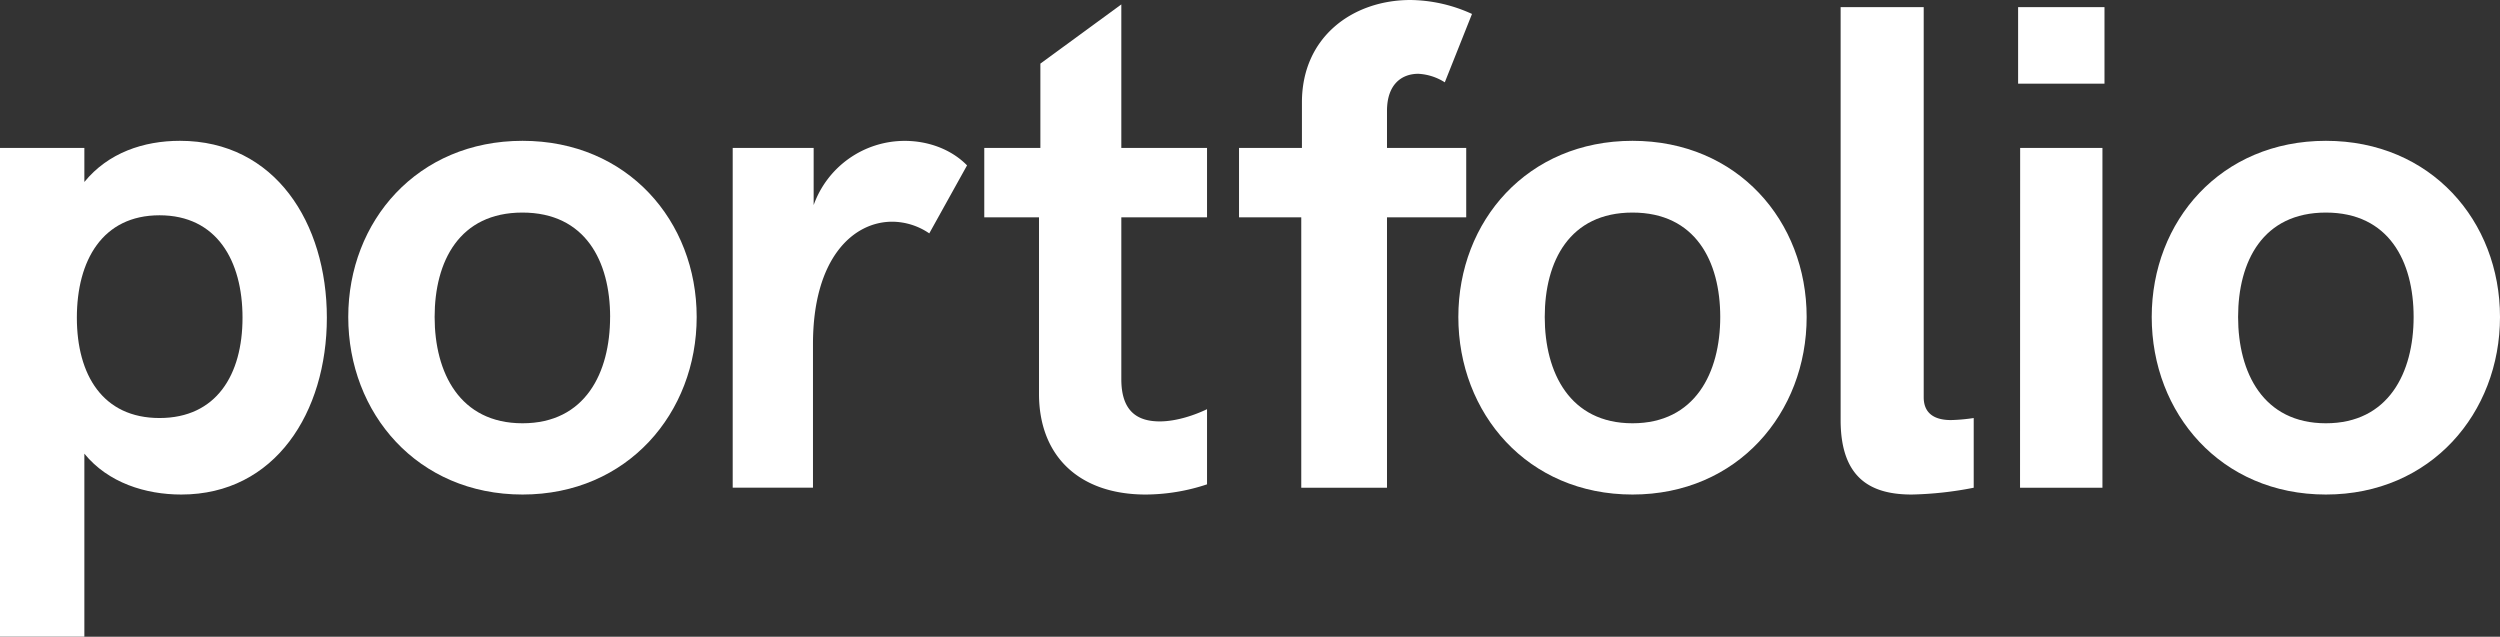 <svg xmlns="http://www.w3.org/2000/svg" viewBox="0 0 856.42 218.12"><rect x="0" y="0" width="856.42" height="218.12" fill="#333333" stroke="none"/><defs><style>.cls-1{fill:#fff;}</style></defs><g id="Layer_2" data-name="Layer 2"><g id="Layer_1-2" data-name="Layer 1"><path class="cls-1" d="M119.3,108.59C119.3,75.74,143,48.24,179,48.24s59.66,27.5,59.66,60.35S215,169.41,179,169.41,119.3,141.57,119.3,108.59Zm89.71,0c0-19.11-8.5-35.77-30.06-35.77s-30.06,16.66-30.06,35.77S157.51,145,179,145,209,127.7,209,108.59Z"/><path class="cls-1" d="M251,50.68h27.73V70.26a33.13,33.13,0,0,1,31.23-22c7.69,0,15.72,2.68,21.32,8.39l-12.94,23.3a22.71,22.71,0,0,0-12.7-4c-13.28,0-27.14,12.35-27.14,41.94v49.17H251Z"/><path class="cls-1" d="M445.77,74.45H424.45V50.68H446V35.07C446,12.47,463.6,0,483.18,0a51.76,51.76,0,0,1,21.08,4.78L494.94,28.2a18.62,18.62,0,0,0-9.08-2.92c-5.71,0-10.72,3.62-10.72,12.7v12.7h27.14V74.45H475.14v92.63H445.77Z"/><path class="cls-1" d="M499.58,108.59c0-32.85,23.66-60.35,59.66-60.35s59.66,27.5,59.66,60.35-23.65,60.82-59.66,60.82S499.58,141.57,499.58,108.59Zm89.72,0c0-19.11-8.5-35.77-30.06-35.77s-30.06,16.66-30.06,35.77S537.8,145,559.24,145,589.3,127.7,589.3,108.59Z"/><path class="cls-1" d="M630.54,143.9V2.45H659V136.09c0,5.48,3.61,7.81,9.32,7.81a60.42,60.42,0,0,0,7.81-.7v23.88a121.44,121.44,0,0,1-21.21,2.33C641.49,169.41,630.54,164.4,630.54,143.9Z"/><path class="cls-1" d="M691.34,2.45h29.59V28.66H691.34Zm.7,48.23h28.19v116.4H692Z"/><path class="cls-1" d="M737.11,108.59c0-32.85,23.65-60.35,59.66-60.35s59.65,27.5,59.65,60.35-23.65,60.82-59.65,60.82S737.11,141.57,737.11,108.59Zm89.72,0c0-19.11-8.51-35.77-30.06-35.77S766.7,89.48,766.7,108.59,775.33,145,796.77,145,826.83,127.7,826.83,108.59Z"/><path class="cls-1" d="M355.93,134.93V74.45H337.18V50.68H356.4V21.79L384.13,1.51V50.68h29.36V74.45H384.13v55.47c0,11.18,5.71,14.44,13.17,14.44,5.94,0,12.35-2.33,16.19-4.19v25.75a67.29,67.29,0,0,1-21,3.49C369.57,169.41,355.93,156.13,355.93,134.93Z"/><path class="cls-1" d="M0,50.68H28.9V62.34c8.15-10,20.27-14.1,32.74-14.1,32.62,0,50.33,28.19,50.33,60.59S94.26,169.41,62.1,169.41c-12.23,0-25.05-4-33.2-14v62.69H0Zm83.08,58.15c0-19.58-8.86-35.08-28.43-35.08s-28.32,15.5-28.32,35.08,8.86,34.37,28.32,34.37S83.08,128.4,83.08,108.83Z"/></g></g></svg>